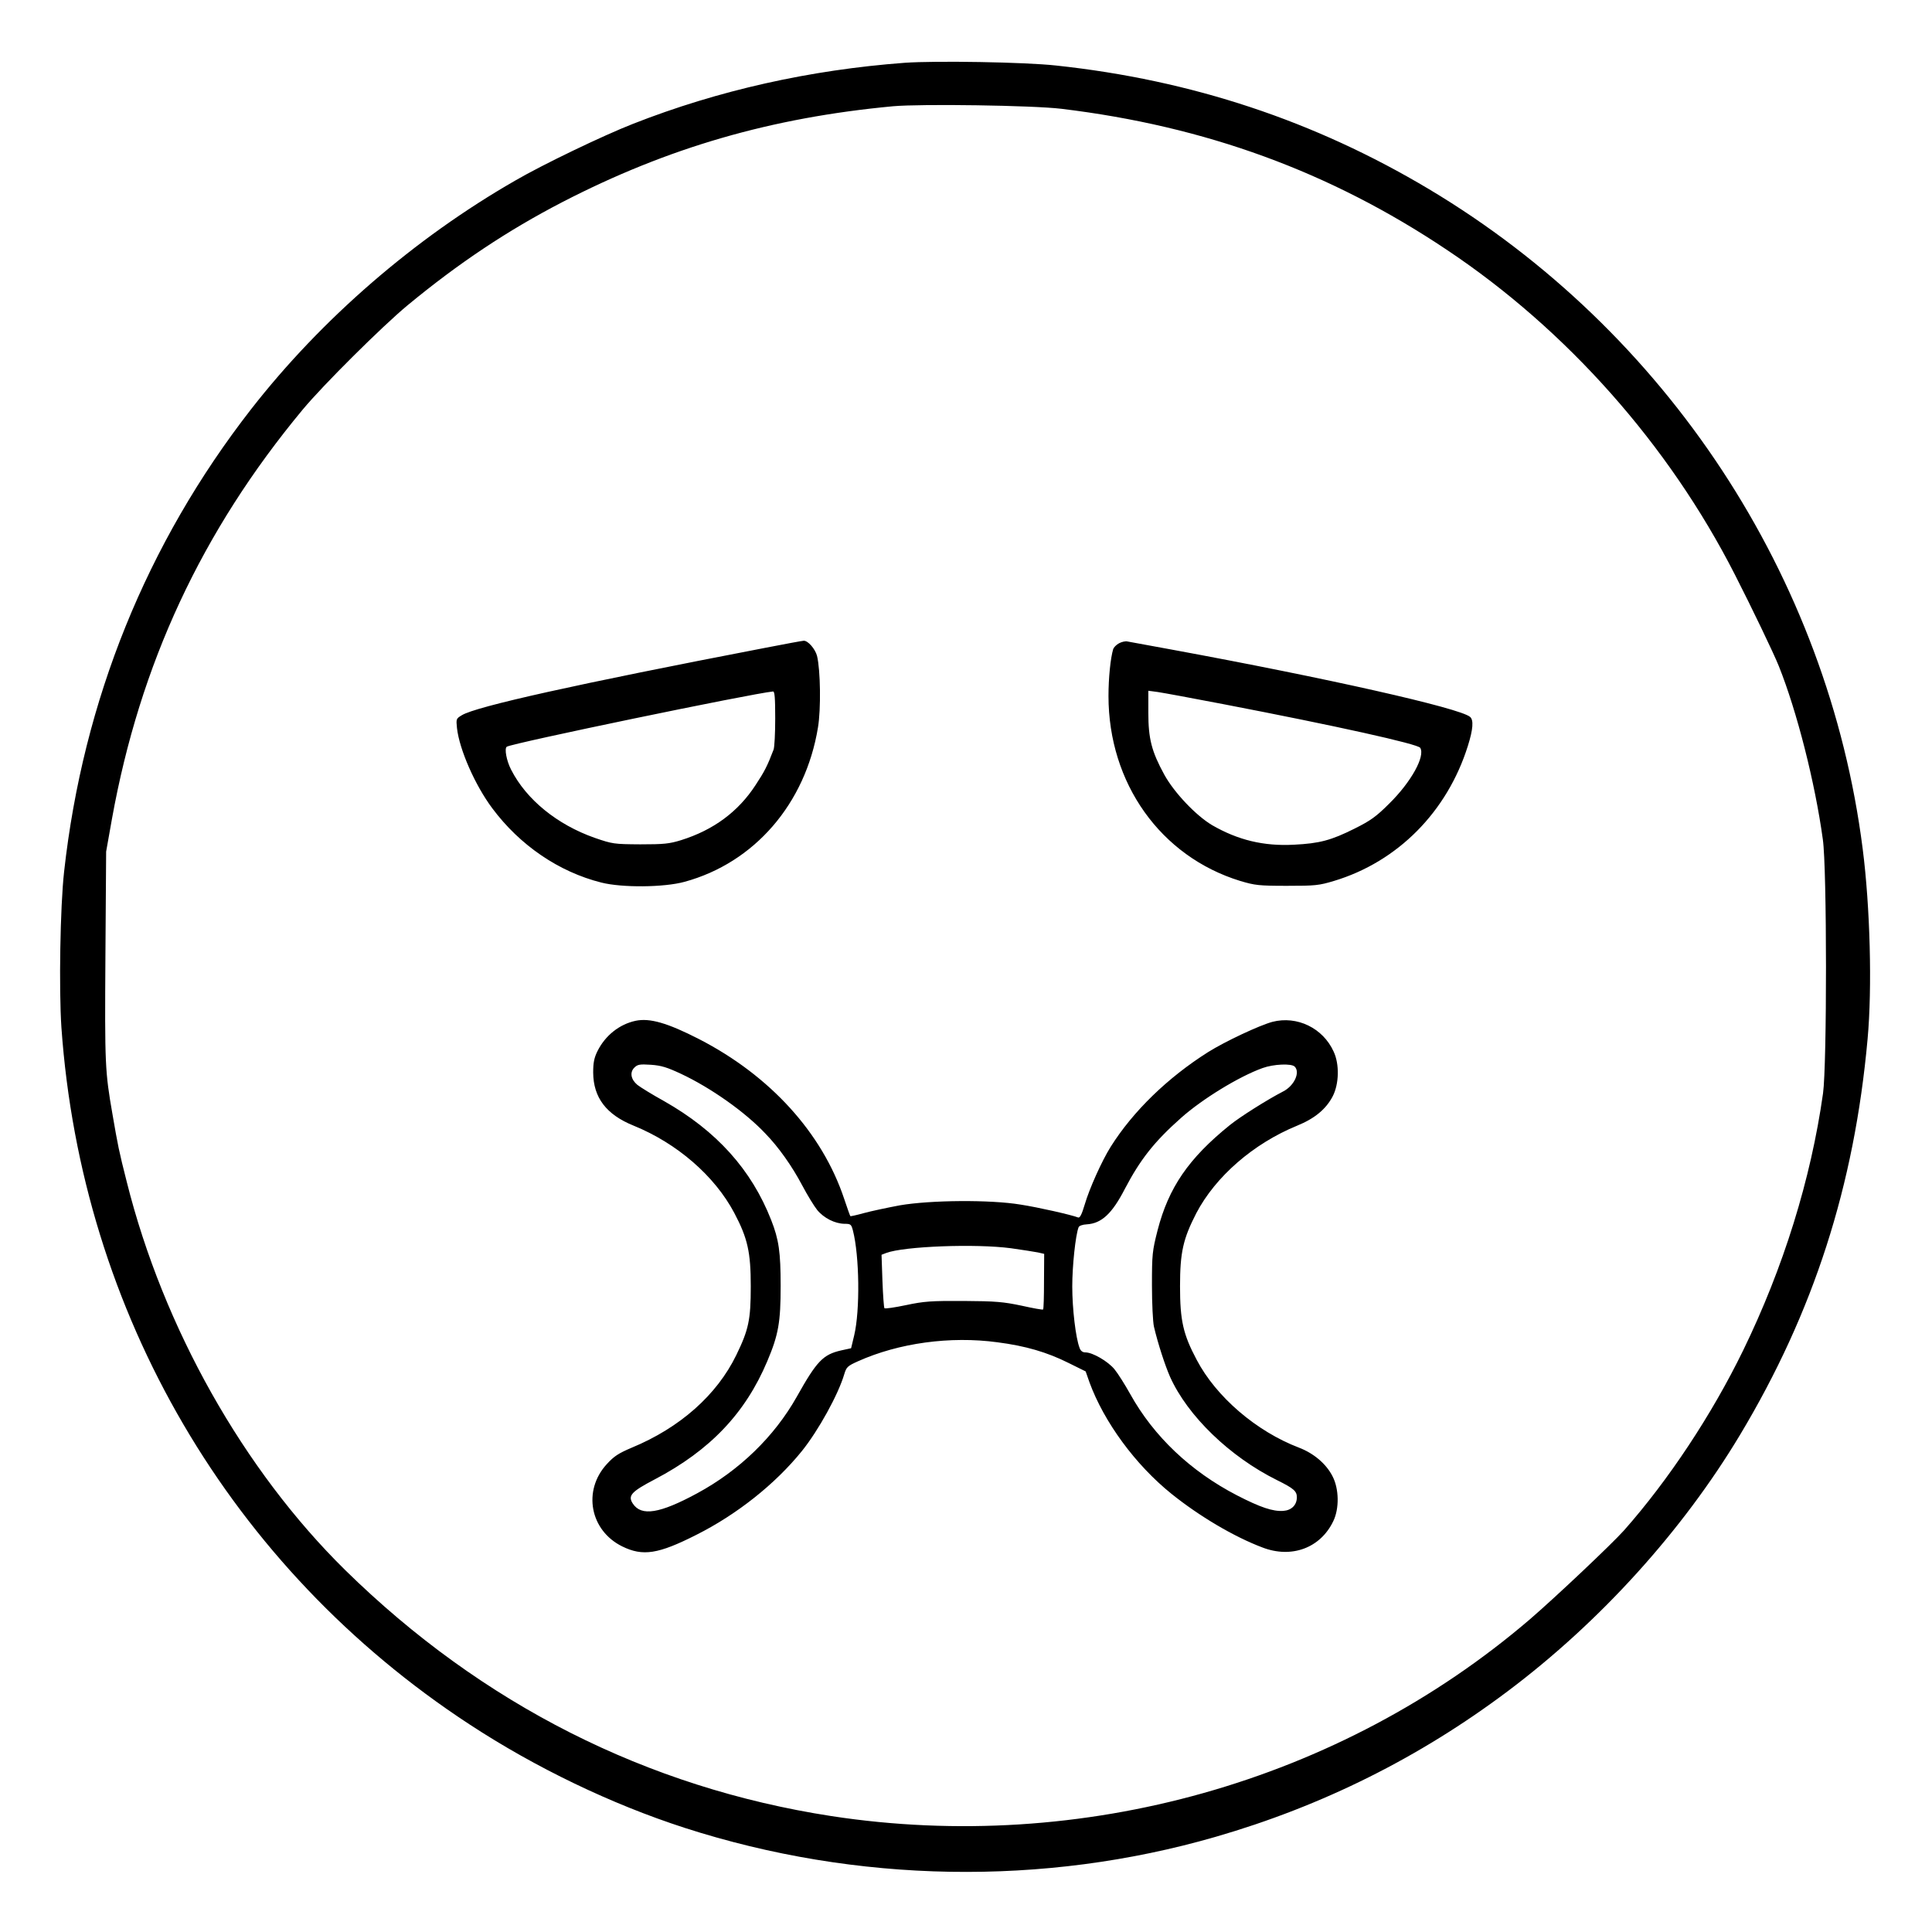 <?xml version="1.0" standalone="no"?>
<!DOCTYPE svg PUBLIC "-//W3C//DTD SVG 20010904//EN"
 "http://www.w3.org/TR/2001/REC-SVG-20010904/DTD/svg10.dtd">
<svg version="1.0" xmlns="http://www.w3.org/2000/svg"
 width="2048pt" height="2048pt" viewBox="0 0 2048 2048"
 preserveAspectRatio="xMidYMid meet">
<g transform="translate(0,2048) scale(0.192,-0.192)"
fill="#000000" stroke="none">
<path d="M4995 10320 c-523 -39 -1029 -152 -1500 -337 -166 -65 -497 -224
-650 -313 -556 -319 -1070 -764 -1459 -1263 -576 -740 -927 -1606 -1032 -2552
-22 -195 -29 -650 -15 -860 111 -1578 934 -2985 2252 -3848 366 -240 784 -441
1189 -572 949 -306 1981 -324 2930 -50 589 170 1127 438 1615 805 510 383 964
885 1282 1415 406 677 631 1375 704 2185 26 282 14 730 -27 1050 -191 1503
-1082 2858 -2394 3642 -631 377 -1311 603 -2060 683 -173 19 -665 27 -835 15z
m865 -254 c795 -96 1483 -347 2127 -778 663 -442 1226 -1077 1591 -1793 93
-182 216 -438 243 -506 100 -250 200 -643 243 -957 23 -160 23 -1245 1 -1402
-67 -475 -219 -963 -441 -1419 -173 -355 -412 -716 -658 -994 -66 -74 -377
-368 -521 -492 -1047 -896 -2471 -1297 -3855 -1085 -1018 157 -1929 617 -2684
1358 -561 552 -1004 1337 -1206 2143 -44 173 -49 200 -79 374 -41 235 -43 273
-39 870 l4 580 32 180 c154 854 495 1588 1053 2260 112 135 438 459 579 576
282 233 552 413 855 570 583 301 1153 466 1825 529 155 14 773 5 930 -14z
M4220 7089 c-1034 -199 -1592 -323 -1670 -371 -32 -19 -32 -21 -27 -71 13
-118 100 -316 195 -443 152 -204 367 -351 602 -410 114 -29 346 -27 459 4 386
105 668 431 737 852 17 101 14 316 -5 395 -10 39 -51 86 -74 84 -7 0 -104 -18
-217 -40z m60 -389 c0 -82 -4 -159 -9 -172 -35 -92 -51 -122 -99 -195 -96
-148 -233 -249 -412 -305 -65 -20 -95 -23 -225 -23 -146 1 -153 2 -252 36
-207 73 -377 211 -461 376 -26 50 -38 118 -24 127 32 20 1354 294 1470 305 9
1 12 -35 12 -149z M6178 7115 c-15 -8 -29 -23 -32 -32 -15 -50 -26 -160 -26
-259 0 -482 288 -886 727 -1021 81 -24 102 -27 258 -27 157 0 177 2 260 27
352 106 625 382 739 745 29 92 33 144 12 161 -59 49 -787 213 -1651 372 -121
22 -229 42 -240 44 -11 3 -32 -2 -47 -10z m576 -336 c624 -120 1074 -220 1087
-241 29 -46 -50 -189 -171 -308 -72 -72 -103 -94 -191 -138 -130 -65 -194 -82
-335 -89 -168 -9 -310 26 -452 108 -89 53 -209 179 -264 279 -70 128 -88 198
-88 342 l0 121 52 -7 c28 -4 191 -34 362 -67z M3510 5031 c-90 -19 -168 -81
-211 -167 -19 -38 -24 -65 -24 -119 1 -138 72 -232 223 -293 241 -98 448 -278
556 -482 74 -140 91 -217 91 -405 0 -186 -12 -240 -80 -380 -107 -220 -311
-401 -577 -511 -73 -31 -98 -47 -138 -91 -134 -146 -93 -366 85 -454 114 -56
199 -43 410 64 223 112 435 280 582 462 91 113 201 312 234 424 12 40 18 46
76 72 225 101 509 140 769 105 156 -20 275 -55 393 -114 l95 -47 21 -60 c80
-219 254 -456 453 -616 153 -123 345 -237 502 -296 161 -62 320 -3 391 145 34
70 32 179 -4 248 -35 69 -104 127 -185 158 -236 90 -458 281 -565 485 -75 141
-92 217 -92 406 0 188 17 262 90 404 106 202 315 384 557 483 96 39 159 91
196 162 35 68 38 177 5 247 -59 130 -202 199 -338 164 -71 -19 -261 -108 -355
-167 -223 -141 -414 -326 -538 -523 -49 -78 -118 -232 -143 -318 -17 -57 -27
-76 -37 -72 -39 15 -220 56 -317 71 -168 28 -498 25 -667 -4 -69 -13 -159 -32
-199 -43 -39 -11 -73 -18 -74 -17 -2 2 -17 44 -34 95 -121 364 -409 681 -802
883 -174 89 -271 117 -349 101z m250 -293 c164 -77 353 -210 466 -330 74 -76
148 -182 202 -284 29 -55 67 -117 84 -138 37 -45 98 -75 150 -76 35 0 38 -3
47 -37 36 -140 40 -440 7 -579 l-17 -71 -55 -12 c-100 -23 -134 -58 -245 -256
-124 -220 -317 -407 -550 -533 -207 -112 -308 -128 -355 -57 -29 44 -9 66 121
134 305 160 500 365 621 652 62 146 74 216 74 416 0 187 -10 256 -52 363 -109
279 -302 493 -591 657 -67 37 -133 78 -148 90 -36 30 -43 69 -17 95 18 18 30
20 92 16 57 -4 89 -14 166 -50z m3388 40 c32 -32 -3 -107 -65 -138 -87 -45
-236 -139 -293 -185 -228 -184 -338 -345 -399 -581 -29 -114 -31 -132 -31
-303 0 -100 5 -203 11 -229 22 -94 62 -216 89 -277 97 -216 330 -441 590 -570
93 -46 110 -61 110 -95 0 -43 -30 -72 -75 -75 -57 -4 -126 19 -256 86 -255
132 -459 325 -589 559 -29 52 -68 114 -87 137 -36 44 -121 93 -160 93 -16 0
-27 8 -33 26 -21 55 -40 215 -40 339 0 112 18 283 35 326 3 8 22 15 45 16 82
5 140 59 211 197 84 160 161 259 310 391 117 104 319 228 450 275 61 22 159
26 177 8z m-1566 -1003 c62 -9 129 -19 148 -23 l35 -8 -1 -152 c0 -83 -2 -153
-5 -155 -2 -3 -56 7 -119 21 -100 21 -142 25 -320 26 -180 1 -219 -2 -318 -23
-62 -13 -116 -21 -119 -17 -3 3 -8 71 -11 151 l-5 144 26 10 c98 37 494 52
689 26z"/>
</g>
</svg>
